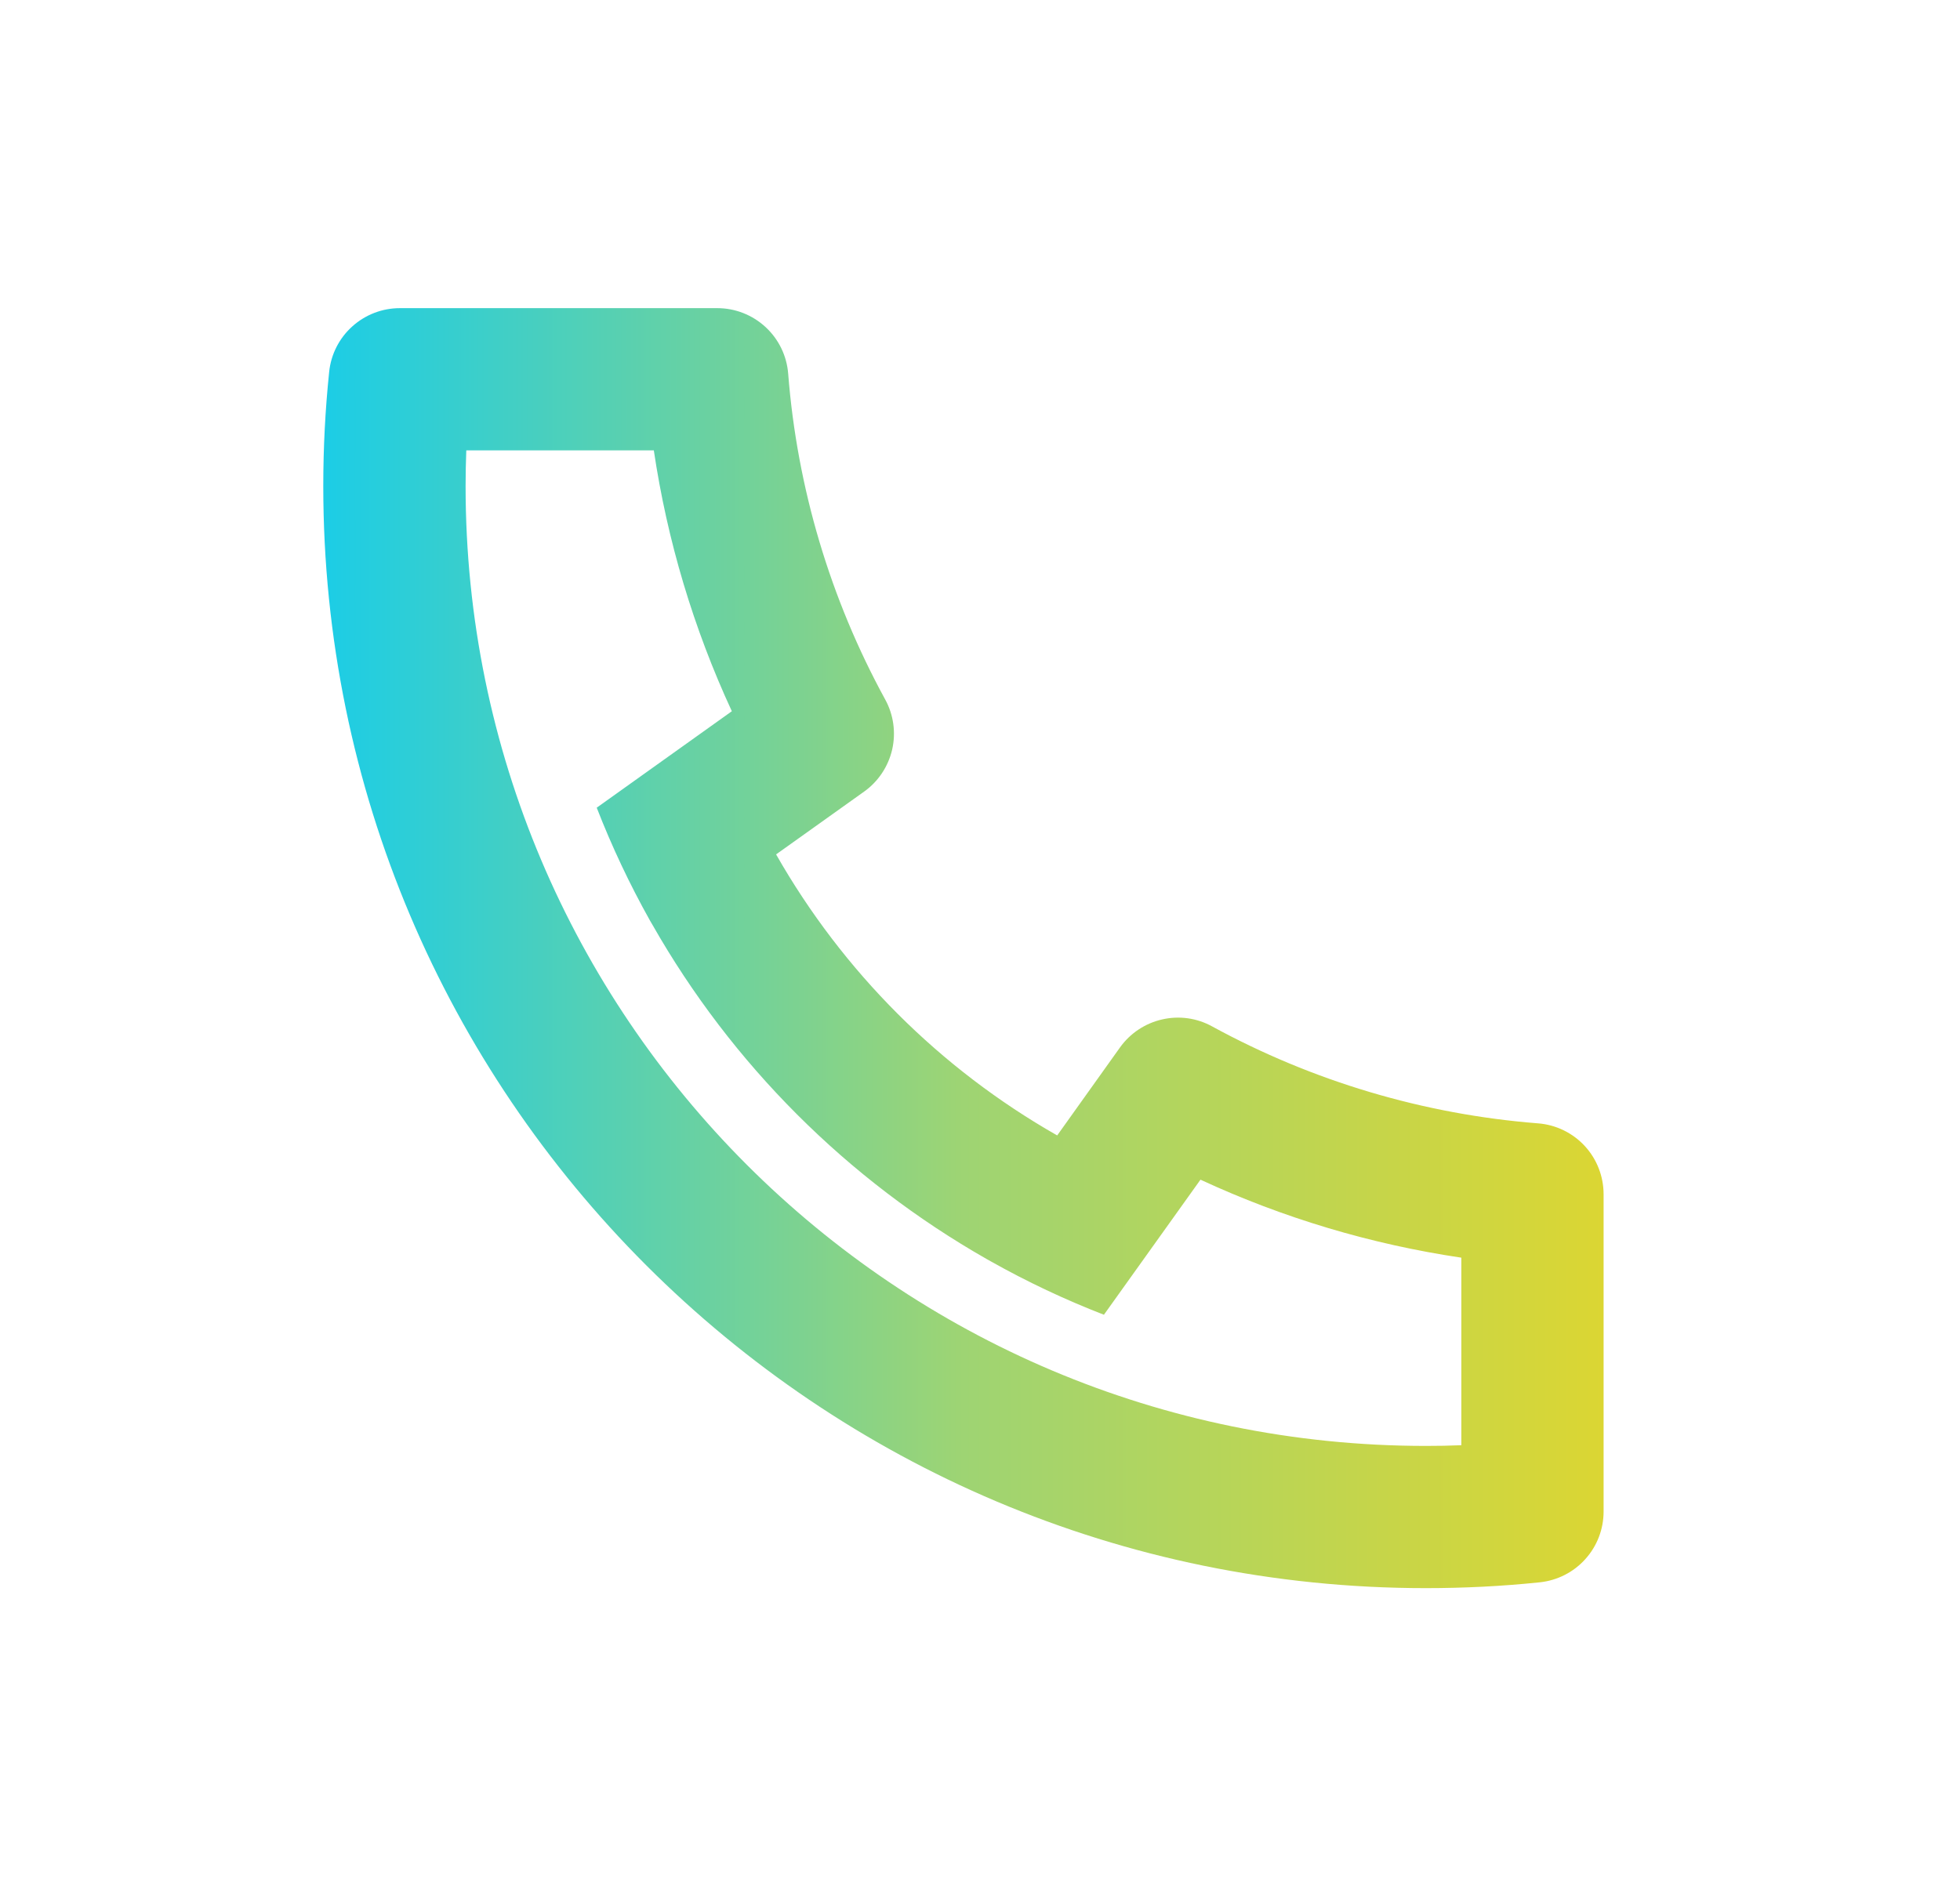 <svg width="31" height="30" viewBox="0 0 31 30" fill="none" xmlns="http://www.w3.org/2000/svg">
<path d="M12.275 13.517C13.331 15.372 14.867 16.908 16.721 17.963L17.715 16.57C17.875 16.347 18.112 16.189 18.38 16.128C18.648 16.066 18.93 16.105 19.171 16.238C20.762 17.107 22.52 17.63 24.327 17.772C24.609 17.794 24.873 17.922 25.065 18.13C25.257 18.338 25.363 18.611 25.363 18.894V23.913C25.363 24.192 25.26 24.461 25.073 24.667C24.887 24.874 24.63 25.004 24.353 25.033C23.757 25.095 23.156 25.125 22.551 25.125C12.921 25.125 5.113 17.317 5.113 7.688C5.113 7.082 5.144 6.481 5.206 5.885C5.234 5.608 5.364 5.351 5.571 5.165C5.778 4.978 6.046 4.875 6.325 4.875H11.345C11.628 4.875 11.9 4.982 12.108 5.174C12.316 5.366 12.444 5.629 12.466 5.911C12.608 7.719 13.131 9.476 14.001 11.067C14.133 11.308 14.172 11.59 14.111 11.858C14.049 12.126 13.892 12.363 13.668 12.523L12.275 13.517ZM9.438 12.778L11.575 11.252C10.969 9.942 10.553 8.552 10.341 7.125H7.375C7.368 7.312 7.364 7.5 7.364 7.688C7.363 16.076 14.163 22.875 22.551 22.875C22.739 22.875 22.927 22.872 23.113 22.864V19.897C21.686 19.685 20.296 19.27 18.987 18.663L17.46 20.8C16.846 20.562 16.248 20.28 15.674 19.957L15.608 19.92C13.402 18.664 11.575 16.837 10.319 14.63L10.281 14.565C9.959 13.99 9.677 13.393 9.438 12.778Z" fill="url(#paint0_linear_2_2058)"/>
<defs>
<linearGradient id="paint0_linear_2_2058" x1="25.363" y1="15" x2="5.113" y2="15" gradientUnits="userSpaceOnUse">
<stop stop-color="#DBD633"/>
<stop offset="0.5" stop-color="#9ED473"/>
<stop offset="1" stop-color="#1CCDE6"/>
</linearGradient>
</defs>
</svg>
